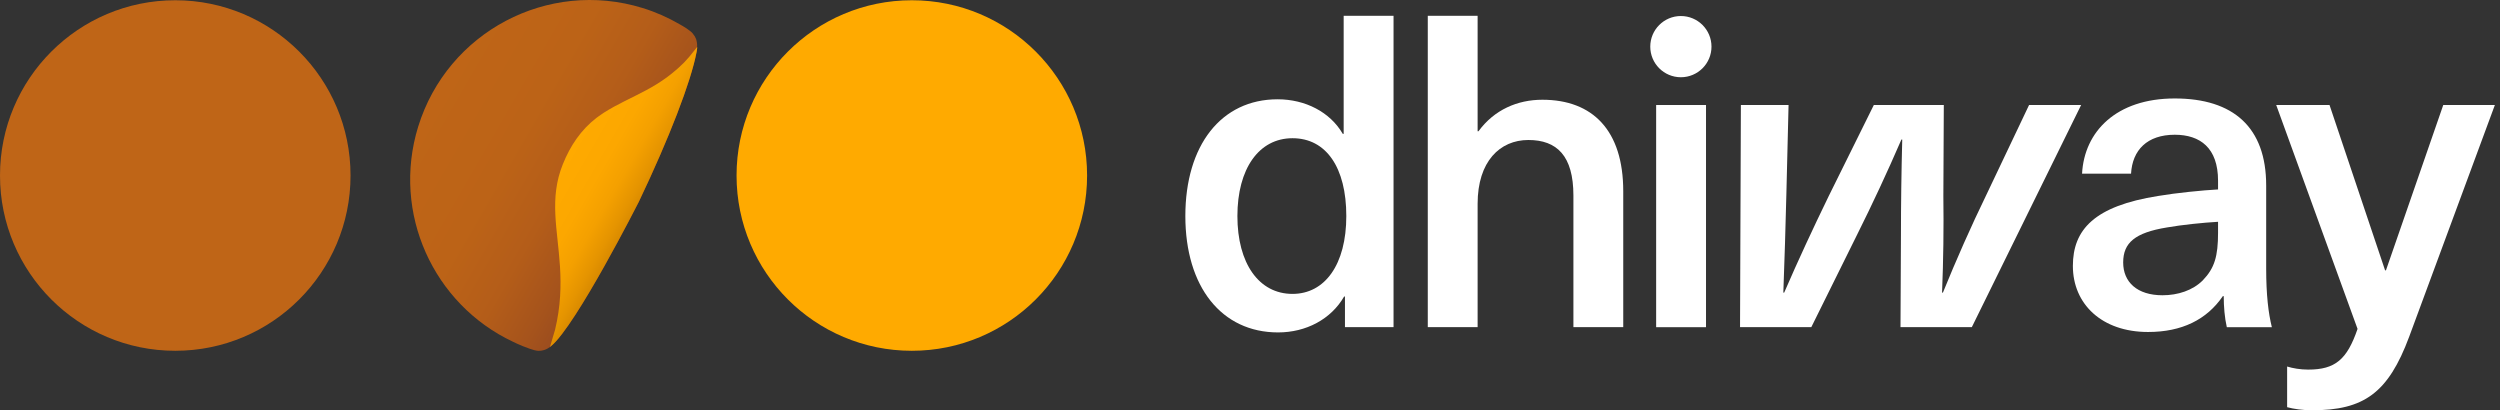 <svg width="195" height="32" viewBox="0 0 195 32" fill="none" xmlns="http://www.w3.org/2000/svg">
<rect x="0" y="0" width="195" height="32" fill="#333333" stroke="none"/>
<path d="M13.671 27.361C21.221 27.361 27.342 21.241 27.342 13.69C27.342 6.14 21.221 0.02 13.671 0.02C6.121 0.02 0 6.14 0 13.69C0 21.241 6.121 27.361 13.671 27.361Z" fill="#BF6517"/>
<path d="M71.122 27.361C78.672 27.361 84.793 21.241 84.793 13.69C84.793 6.14 78.672 0.02 71.122 0.02C63.572 0.02 57.451 6.14 57.451 13.69C57.451 21.241 63.572 27.361 71.122 27.361Z" fill="#FFAA00"/>
<path d="M42.961 27.015C44.899 25.462 49.829 15.738 49.829 15.738C52.23 10.709 53.953 6.213 54.348 3.974C54.339 4.027 54.434 3.623 54.333 3.189C54.326 3.151 54.317 3.117 54.307 3.085C54.307 3.085 54.304 3.085 54.304 3.079C54.301 3.066 54.298 3.057 54.295 3.047C54.288 3.034 54.285 3.025 54.279 3.015C54.276 3.003 54.269 2.99 54.263 2.977C54.26 2.965 54.254 2.955 54.25 2.949C54.25 2.946 54.25 2.943 54.244 2.939C54.225 2.892 54.203 2.851 54.178 2.81H54.174C54.092 2.668 53.985 2.541 53.852 2.437C53.754 2.358 53.65 2.282 53.545 2.212C53.381 2.101 53.207 2.003 53.033 1.905C52.132 1.38 51.164 0.944 50.123 0.625C42.733 -1.652 34.897 2.49 32.617 9.881C30.539 16.623 33.809 23.738 40.013 26.657C40.111 26.705 40.213 26.752 40.32 26.803C40.33 26.806 40.336 26.809 40.342 26.812C40.484 26.875 40.627 26.936 40.769 26.996C40.937 27.062 41.108 27.125 41.282 27.189C41.357 27.214 41.433 27.239 41.512 27.264C41.582 27.283 41.655 27.305 41.724 27.325C41.803 27.347 41.958 27.366 42.015 27.366C42.05 27.366 42.094 27.366 42.154 27.359C42.189 27.356 42.224 27.353 42.255 27.347C42.297 27.337 42.344 27.328 42.392 27.315C42.436 27.302 42.483 27.287 42.531 27.271C42.587 27.245 42.651 27.22 42.714 27.185C42.784 27.147 42.853 27.103 42.916 27.053C42.916 27.053 42.92 27.053 42.926 27.046C42.932 27.046 42.938 27.037 42.948 27.027C42.948 27.027 42.951 27.024 42.951 27.021C42.951 27.021 42.958 27.015 42.961 27.011C42.961 27.011 42.958 27.015 42.954 27.018L42.961 27.011V27.015Z" fill="url(#paint0_linear_237_320)"/>
<path d="M42.898 27.066L42.905 27.059C42.936 27.037 42.968 27.009 42.996 26.983C44.954 25.355 49.83 15.735 49.83 15.735C52.186 10.805 53.888 6.384 54.324 4.104C54.327 4.1 54.327 4.094 54.327 4.091C54.337 4.05 54.343 4.009 54.349 3.971C54.349 3.964 54.352 3.958 54.352 3.949C54.362 3.895 54.371 3.841 54.375 3.787C54.378 3.743 54.381 3.705 54.381 3.664C54.371 3.674 54.365 3.683 54.356 3.693C54.356 3.693 53.774 4.42 53.771 4.42C53.473 4.774 53.249 4.999 52.958 5.258C52.917 5.296 52.873 5.337 52.831 5.372C52.828 5.378 52.822 5.381 52.816 5.384C52.322 5.824 51.788 6.216 51.225 6.564C50.959 6.728 50.687 6.883 50.412 7.032C49.302 7.63 48.132 8.126 47.07 8.809C46.94 8.891 46.817 8.977 46.696 9.069C46.639 9.11 46.579 9.151 46.523 9.195C45.315 10.131 44.486 11.358 43.904 12.803C42.819 15.488 43.496 17.866 43.679 20.791C43.771 22.271 43.74 23.887 43.287 25.753C43.272 25.804 43.249 25.886 43.218 25.978C43.218 25.984 43.215 25.99 43.212 25.997L42.898 27.066Z" fill="url(#paint1_linear_237_320)"/>
<path d="M104.806 1.23V10.442H104.737C103.747 8.735 101.805 7.745 99.655 7.745C95.256 7.745 92.457 11.328 92.457 16.853C92.457 22.377 95.287 25.929 99.689 25.929C101.871 25.929 103.816 24.904 104.841 23.13H104.907V25.517H108.696V1.23H104.806ZM100.815 22.924C98.187 22.924 96.517 20.537 96.517 16.853C96.517 13.168 98.187 10.781 100.815 10.781C103.443 10.781 105.012 13.067 105.012 16.853C105.012 20.638 103.339 22.924 100.815 22.924Z" fill="white"/>
<path d="M120.304 7.78C118.359 7.78 116.55 8.564 115.323 10.237H115.254V1.23H111.367V25.517H115.254V15.898C115.254 12.59 116.993 10.92 119.213 10.92C121.433 10.92 122.726 12.147 122.726 15.252V25.517H126.613V14.911C126.613 10.167 124.225 7.78 120.304 7.78Z" fill="white"/>
<path d="M133.069 8.191H129.18V25.521H133.069V8.191Z" fill="white"/>
<path d="M158.267 8.191L154.959 15.149C153.732 17.672 152.572 20.3 151.547 22.824H151.481C151.582 20.3 151.617 17.811 151.582 15.285L151.617 8.191H146.158L142.645 15.285C141.418 17.811 140.257 20.3 139.166 22.824H139.1C139.201 20.3 139.268 17.672 139.337 15.149L139.508 8.191H135.789L135.723 25.518H141.282L144.83 18.355C146.057 15.898 147.218 13.409 148.309 10.886H148.375C148.309 13.409 148.274 15.898 148.274 18.355L148.239 25.518H153.802L162.328 8.191H158.267Z" fill="white"/>
<path d="M176.762 20.949V14.466C176.762 9.931 174.203 7.68 169.631 7.68C165.058 7.68 162.572 10.273 162.401 13.546H166.222C166.323 11.705 167.483 10.51 169.631 10.51C171.61 10.51 173.008 11.535 173.008 14.093V14.776C171.781 14.842 169.735 15.048 168.337 15.285C163.356 16.07 161.684 17.913 161.684 20.743C161.684 23.713 163.935 25.895 167.55 25.895C170.178 25.895 172.123 24.94 173.384 23.096H173.451C173.451 23.915 173.52 24.769 173.691 25.519H177.204C176.933 24.428 176.762 22.995 176.762 20.949ZM173.008 18.15C173.008 19.994 172.736 20.914 171.816 21.869C171.032 22.654 169.871 23.03 168.676 23.03C166.699 23.03 165.608 22.005 165.608 20.471C165.608 18.938 166.528 18.15 169.017 17.742C170.178 17.537 171.851 17.366 173.008 17.3V18.15Z" fill="white"/>
<path d="M190.574 8.191L186.105 21.084H186.036L181.703 8.191H177.545L183.889 25.654C183.07 28.045 182.149 28.829 180.034 28.829C179.42 28.829 178.838 28.725 178.396 28.589V31.761C178.908 31.896 179.591 32.001 180.34 32.001C184.366 32.001 186.276 30.669 187.914 26.271L194.6 8.191H190.574Z" fill="white"/>
<path d="M131.108 6.025C132.427 6.025 133.496 4.956 133.496 3.638C133.496 2.319 132.427 1.25 131.108 1.25C129.79 1.25 128.721 2.319 128.721 3.638C128.721 4.956 129.79 6.025 131.108 6.025Z" fill="white"/>
<defs>
<linearGradient id="paint0_linear_237_320" x1="33.869" y1="7.006" x2="49.788" y2="16.196" gradientUnits="userSpaceOnUse">
<stop stop-color="#BF6517"/>
<stop offset="0.42" stop-color="#BC6317"/>
<stop offset="0.67" stop-color="#B45D19"/>
<stop offset="0.88" stop-color="#A5531C"/>
<stop offset="1" stop-color="#994B1F"/>
</linearGradient>
<linearGradient id="paint1_linear_237_320" x1="43.888" y1="12.623" x2="49.859" y2="16.07" gradientUnits="userSpaceOnUse">
<stop stop-color="#FFAA00"/>
<stop offset="0.42" stop-color="#FCA700"/>
<stop offset="0.67" stop-color="#F4A000"/>
<stop offset="0.88" stop-color="#E59400"/>
<stop offset="1" stop-color="#D98A00"/>
</linearGradient>
</defs>
</svg>

